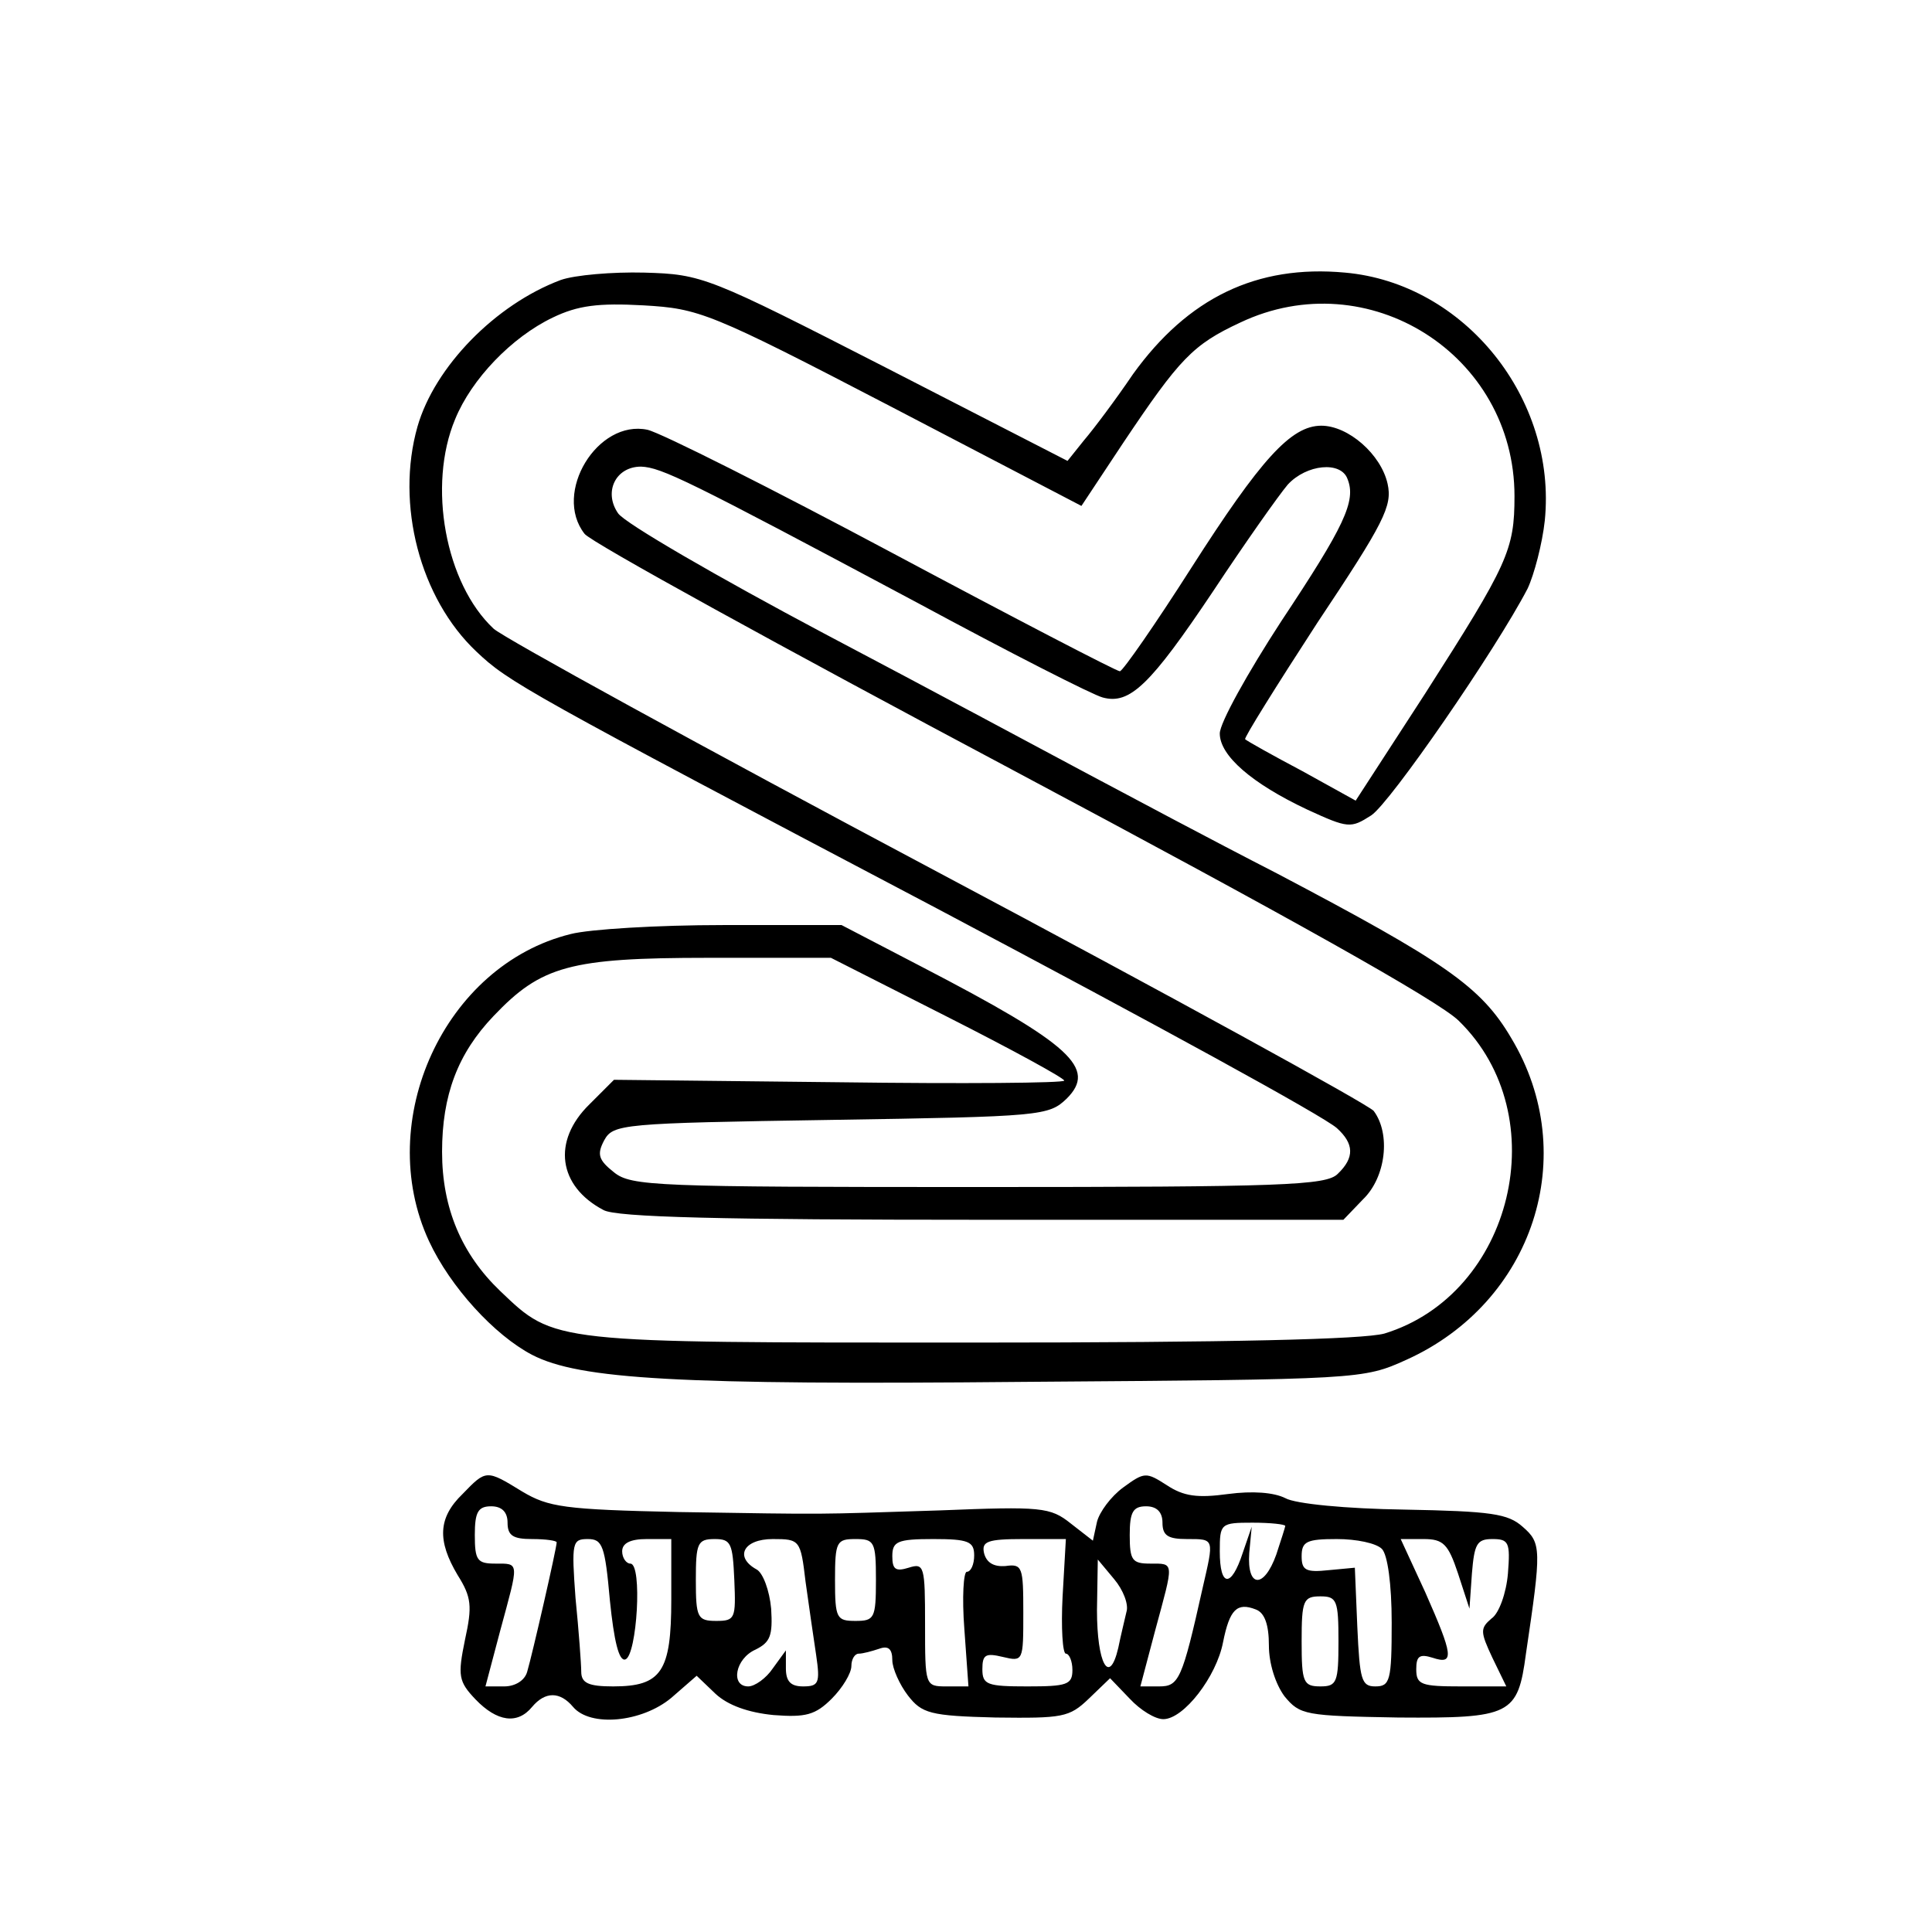 <?xml version="1.0" standalone="no"?>
<!DOCTYPE svg PUBLIC "-//W3C//DTD SVG 20010904//EN"
 "http://www.w3.org/TR/2001/REC-SVG-20010904/DTD/svg10.dtd">
<svg version="1.0" xmlns="http://www.w3.org/2000/svg"
 width="236pt" height="236pt" viewBox="0 0 236 236"
 preserveAspectRatio="xMidYMid meet">
<g transform="translate(0,236) scale(0.1,-0.1)"
fill="#000000" stroke="none">
<path d="M685 2018 c-80 -30 -154 -106 -175 -179 -27 -95 3 -210 72 -275 39
-37 58 -48 563 -314 270 -143 471 -253 488 -268 21 -19 22 -36 1 -56 -14 -14
-67 -16 -439 -16 -394 0 -424 1 -445 18 -19 15 -21 22 -12 39 11 20 21 21 277
25 258 4 266 5 288 26 37 37 6 66 -177 161 l-98 51 -145 0 c-79 0 -163 -5
-186 -11 -154 -38 -241 -228 -173 -375 26 -56 80 -115 126 -139 58 -30 179
-37 601 -33 411 3 414 3 467 27 155 70 214 250 128 393 -37 63 -81 93 -286
201 -80 41 -183 96 -230 121 -47 25 -192 103 -323 172 -130 69 -244 135 -252
147 -18 26 -3 57 28 57 25 -1 56 -16 337 -166 113 -61 215 -113 227 -116 33
-9 58 15 135 130 39 59 80 117 91 130 23 25 65 29 73 7 11 -27 -4 -58 -81
-174 -41 -63 -75 -124 -75 -137 0 -27 39 -61 107 -93 50 -23 53 -23 78 -7 23
15 152 202 191 277 8 17 18 55 21 83 15 149 -98 290 -244 303 -108 10 -192
-31 -259 -124 -21 -31 -48 -67 -60 -81 l-20 -25 -222 114 c-217 111 -224 114
-295 116 -39 1 -85 -3 -102 -9z m404 -155 l232 -121 51 77 c69 103 85 120 143
147 156 74 335 -39 335 -212 0 -66 -8 -83 -109 -241 l-85 -131 -65 36 c-36 19
-68 37 -70 39 -2 1 38 65 88 142 82 123 92 143 86 170 -8 36 -48 71 -81 71
-37 0 -74 -41 -159 -174 -44 -69 -83 -125 -87 -126 -4 0 -129 65 -277 144
-148 79 -283 147 -300 151 -61 13 -116 -77 -77 -127 7 -10 242 -139 522 -288
336 -179 522 -283 546 -307 119 -116 66 -334 -91 -382 -26 -7 -184 -11 -505
-11 -514 0 -508 -1 -575 63 -47 45 -71 101 -71 170 0 69 19 120 63 166 58 61
93 71 262 71 l150 0 142 -72 c79 -40 143 -75 143 -78 0 -3 -124 -4 -275 -2
l-275 3 -30 -30 c-46 -45 -38 -100 17 -129 15 -9 147 -12 463 -12 l441 0 24
25 c28 27 34 80 13 108 -7 8 -247 140 -533 292 -286 152 -530 286 -542 297
-59 55 -81 175 -47 256 20 49 69 100 119 124 31 15 56 18 111 15 68 -4 80 -8
303 -124z"/>
<path d="M565 535 c-30 -29 -31 -57 -6 -99 17 -27 18 -38 9 -79 -9 -44 -8 -51
13 -73 26 -27 51 -31 69 -9 16 19 34 19 50 0 21 -25 84 -19 120 11 l31 27 23
-22 c15 -14 40 -23 71 -26 39 -3 51 0 71 20 13 13 24 31 24 40 0 8 4 15 9 15
5 0 16 3 25 6 11 4 16 0 16 -14 0 -10 9 -30 19 -43 17 -22 27 -25 107 -27 82
-1 90 0 114 23 l26 25 24 -25 c13 -14 31 -25 41 -25 25 0 65 52 73 94 8 40 17
49 40 40 11 -4 16 -19 16 -44 0 -22 8 -47 19 -62 19 -23 25 -24 139 -26 138
-1 146 3 156 78 19 128 19 135 -4 155 -18 16 -38 19 -145 21 -70 1 -133 7
-145 14 -14 7 -40 9 -70 5 -37 -5 -54 -3 -75 11 -25 16 -27 16 -53 -3 -15 -11
-29 -30 -32 -42 l-5 -23 -27 21 c-25 20 -36 21 -160 16 -159 -5 -128 -5 -319
-2 -140 3 -159 6 -191 25 -44 27 -44 27 -73 -3z m55 -35 c0 -16 7 -20 30 -20
17 0 30 -2 30 -4 0 -7 -30 -138 -36 -158 -3 -11 -15 -18 -28 -18 l-23 0 18 68
c23 85 24 82 -6 82 -22 0 -25 4 -25 35 0 28 4 35 20 35 13 0 20 -7 20 -20z
m800 0 c0 -16 7 -20 30 -20 34 0 33 1 19 -60 -25 -112 -29 -120 -53 -120 l-23
0 18 68 c23 85 24 82 -6 82 -22 0 -25 4 -25 35 0 28 4 35 20 35 13 0 20 -7 20
-20z m150 -4 c0 -1 -5 -17 -11 -35 -15 -42 -36 -41 -33 2 l3 32 -11 -32 c-14
-43 -28 -42 -28 2 0 34 1 35 40 35 22 0 40 -2 40 -4z m-825 -91 c5 -49 11 -75
19 -72 14 5 21 117 6 117 -5 0 -10 7 -10 15 0 10 10 15 30 15 l30 0 0 -74 c0
-88 -12 -106 -71 -106 -30 0 -39 4 -39 18 0 9 -3 50 -7 90 -5 68 -4 72 15 72
18 0 21 -8 27 -75z m152 25 c2 -47 1 -50 -22 -50 -23 0 -25 4 -25 50 0 45 2
50 23 50 20 0 22 -5 24 -50z m87 -2 c4 -29 10 -70 13 -90 5 -34 3 -38 -16 -38
-15 0 -21 6 -21 22 l0 22 -16 -22 c-8 -12 -22 -22 -30 -22 -22 0 -16 34 9 45
18 9 21 17 19 50 -2 22 -10 44 -18 48 -27 15 -16 37 20 37 33 0 34 -1 40 -52z
m86 2 c0 -47 -2 -50 -25 -50 -23 0 -25 3 -25 50 0 47 2 50 25 50 23 0 25 -3
25 -50z m120 30 c0 -11 -4 -20 -9 -20 -4 0 -6 -31 -3 -70 l5 -70 -27 0 c-26 0
-26 1 -26 76 0 71 -1 75 -20 69 -16 -5 -20 -2 -20 14 0 18 6 21 50 21 43 0 50
-3 50 -20z m108 -50 c-2 -38 0 -70 4 -70 4 0 8 -9 8 -20 0 -18 -7 -20 -55 -20
-49 0 -55 2 -55 21 0 18 4 20 25 15 25 -6 25 -5 25 54 0 56 -1 60 -22 57 -14
-1 -23 4 -26 16 -3 14 4 17 48 17 l52 0 -4 -70z m390 58 c7 -7 12 -43 12 -90
0 -71 -2 -78 -20 -78 -17 0 -19 8 -22 73 l-3 72 -32 -3 c-28 -3 -33 0 -33 17
0 18 6 21 43 21 24 0 48 -5 55 -12z m93 -30 l14 -43 3 43 c3 36 6 42 25 42 20
0 22 -4 19 -42 -2 -24 -11 -49 -20 -55 -14 -12 -14 -16 1 -48 l17 -35 -55 0
c-49 0 -55 2 -55 21 0 16 4 19 20 14 27 -9 25 3 -9 80 l-30 65 28 0 c24 0 30
-6 42 -42z m-405 -47 c-2 -9 -7 -29 -10 -44 -11 -47 -26 -19 -26 46 l1 62 20
-24 c11 -13 18 -31 15 -40z m259 -36 c0 -50 -2 -55 -22 -55 -21 0 -23 5 -23
55 0 50 2 55 23 55 20 0 22 -5 22 -55z"/>
</g>
</svg>

